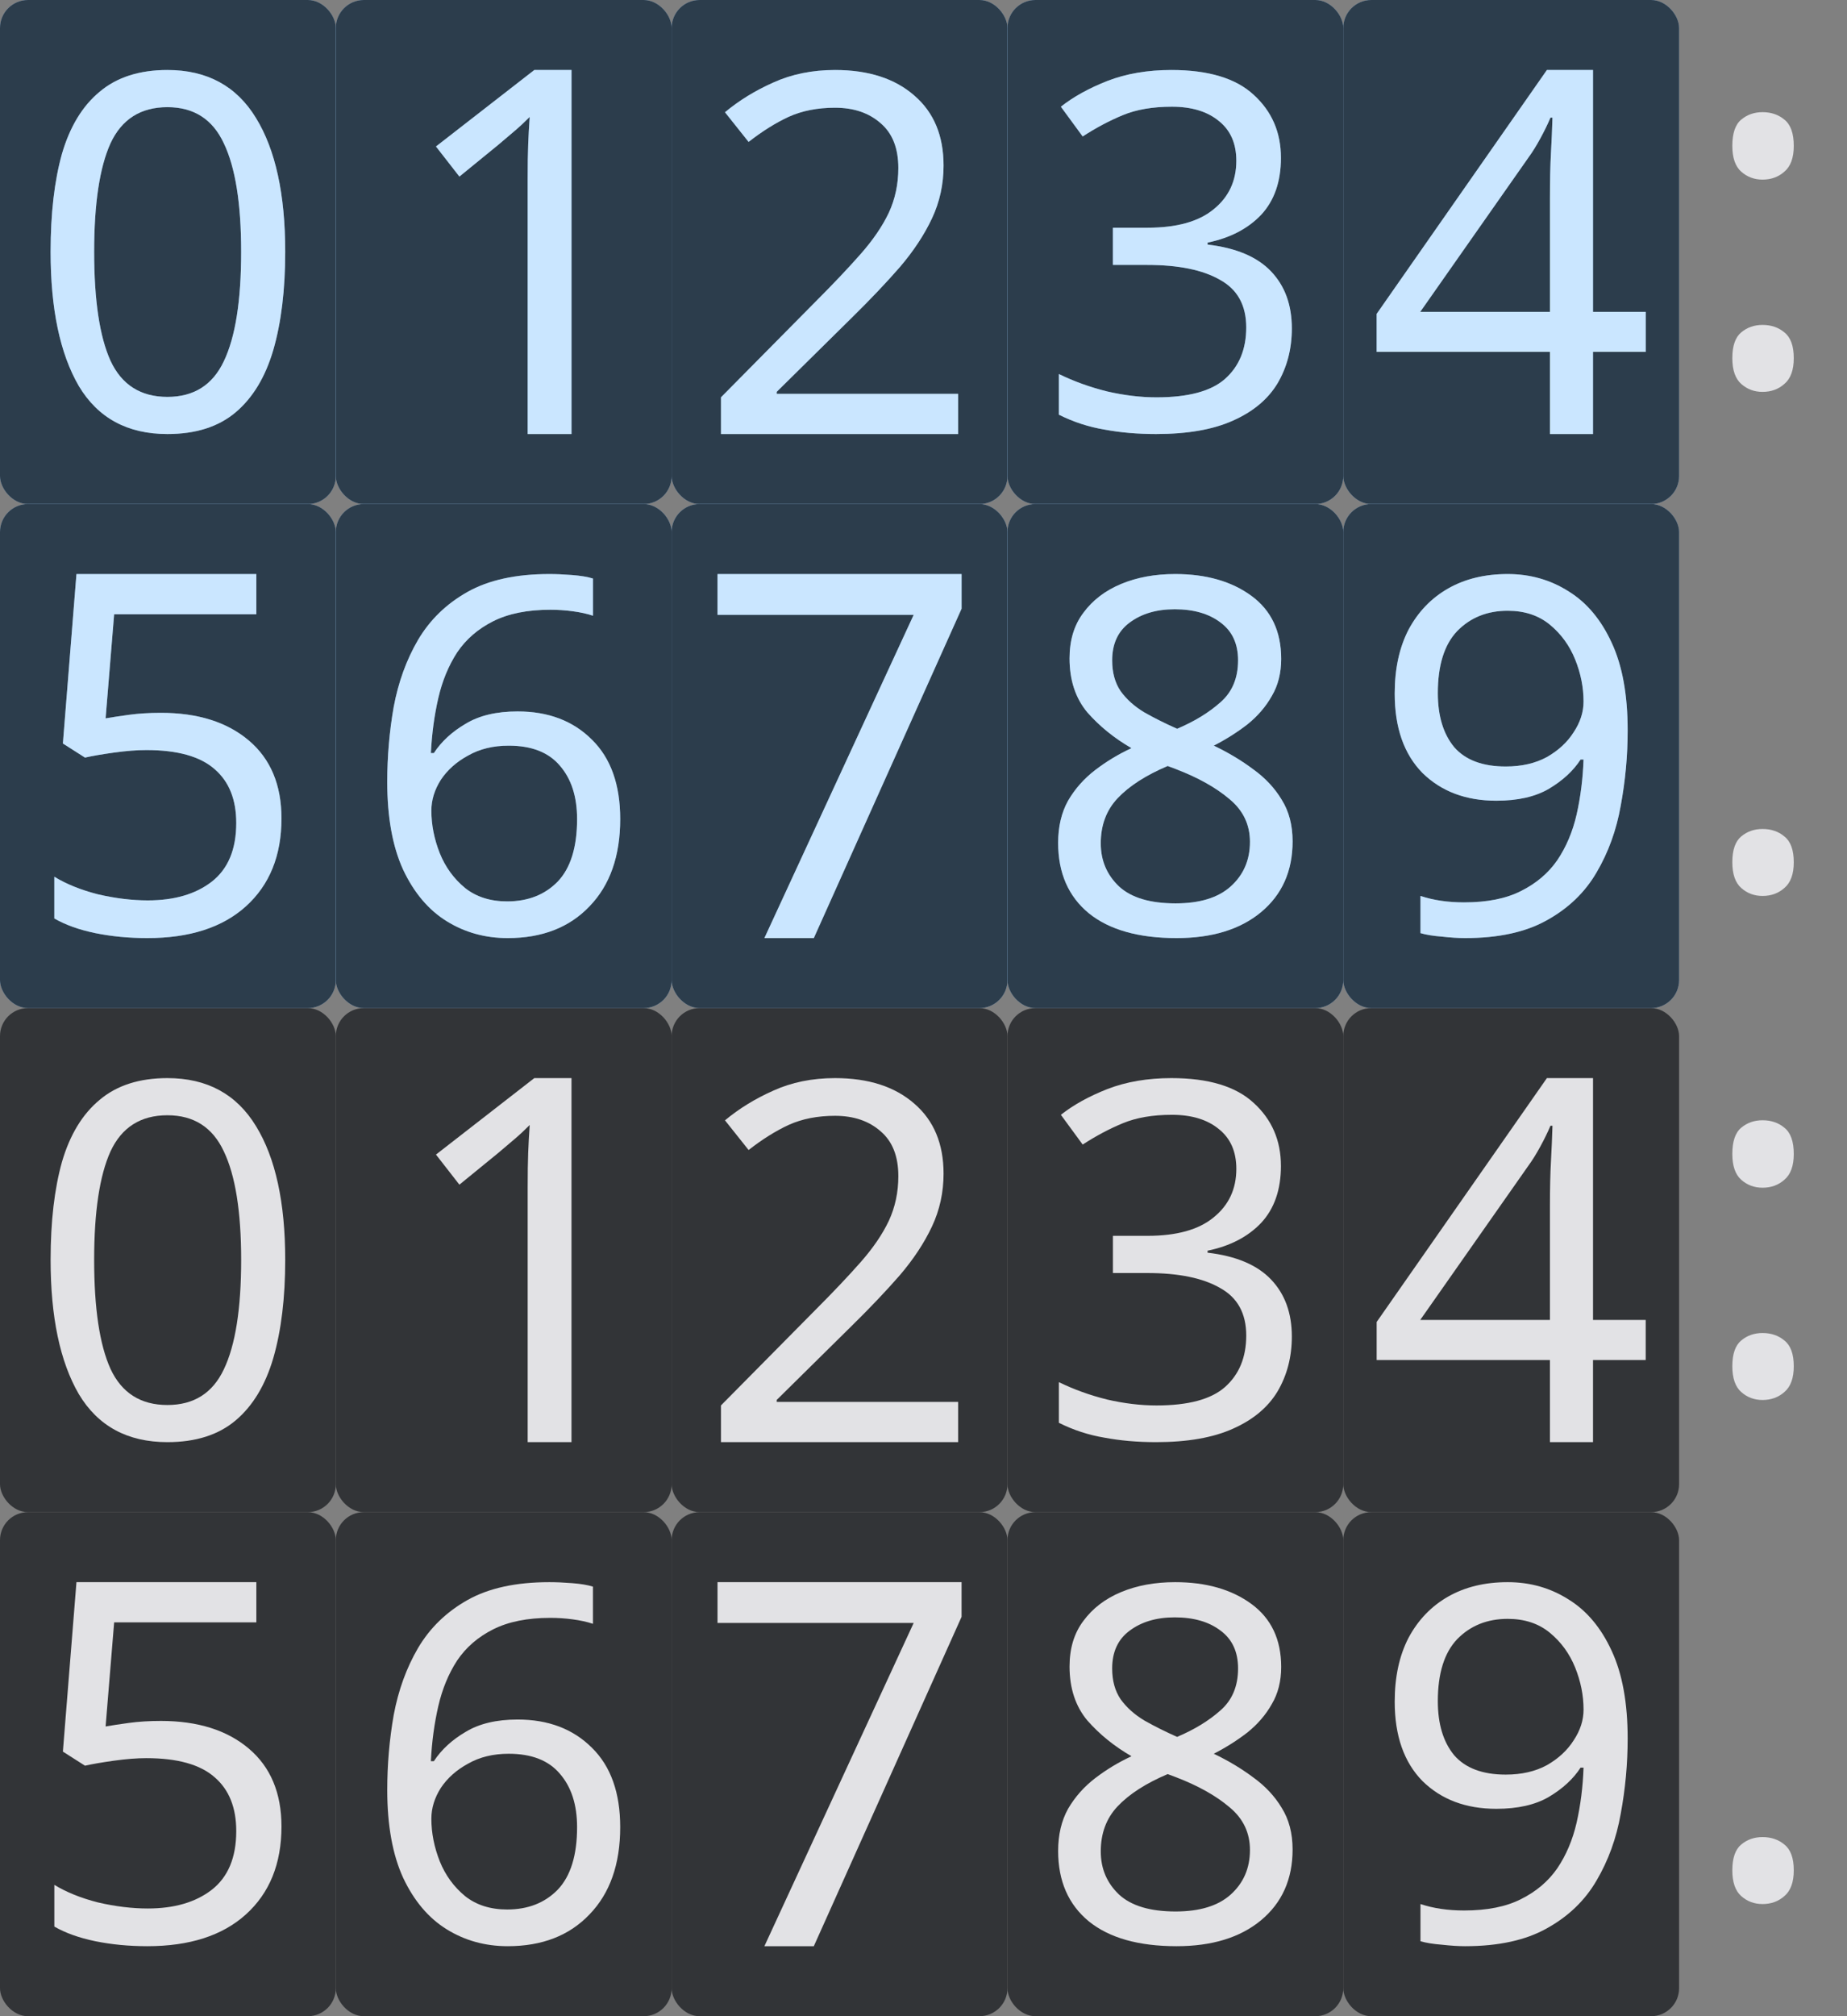 <svg width="264" height="288" version="1.1" xmlns="http://www.w3.org/2000/svg" xmlns:svg="http://www.w3.org/2000/svg">
  <rect width="100%" height="100%" fill="#808080" stroke="none"/>
  <style id="current-color-scheme" type="text/css">
    .ColorScheme-Text {
      color: #e2e2e5;
    }

    .ColorScheme-Highlight {
      color: #95ccff;
    }

    .ColorScheme-Background {
      color: #282a2d;
    }
  </style>
  <g id="0">
    <rect width="48" height="72" rx="4" class="ColorScheme-Highlight" fill="currentColor" />
    <rect width="48" height="72" rx="4" fill="#000000" opacity="0.7" />
    <path class="ColorScheme-Highlight" fill="currentColor"
      d="m 40.767,35.965 q 0,8.136 -1.698,14.008 -1.698,5.801 -5.377,8.914 Q 30.014,62 23.929,62 15.369,62 11.265,55.137 7.233,48.204 7.233,35.965 q 0,-8.207 1.627,-14.008 1.698,-5.801 5.377,-8.844 Q 17.916,10 23.929,10 q 8.49,0 12.664,6.863 4.174,6.792 4.174,19.102 z m -27.309,0 q 0,10.4 2.335,15.565 2.405,5.165 8.136,5.165 5.66,0 8.065,-5.094 2.476,-5.165 2.476,-15.635 0,-10.329 -2.476,-15.494 -2.405,-5.165 -8.065,-5.165 -5.731,0 -8.136,5.165 -2.335,5.165 -2.335,15.494 z" />
    <path fill="#ffffff" opacity="0.5"
      d="m 40.767,35.965 q 0,8.136 -1.698,14.008 -1.698,5.801 -5.377,8.914 Q 30.014,62 23.929,62 15.369,62 11.265,55.137 7.233,48.204 7.233,35.965 q 0,-8.207 1.627,-14.008 1.698,-5.801 5.377,-8.844 Q 17.916,10 23.929,10 q 8.49,0 12.664,6.863 4.174,6.792 4.174,19.102 z m -27.309,0 q 0,10.4 2.335,15.565 2.405,5.165 8.136,5.165 5.66,0 8.065,-5.094 2.476,-5.165 2.476,-15.635 0,-10.329 -2.476,-15.494 -2.405,-5.165 -8.065,-5.165 -5.731,0 -8.136,5.165 -2.335,5.165 -2.335,15.494 z" />
  </g>
  <g id="1" transform="translate(48)">
    <rect width="48" height="72" rx="4" class="ColorScheme-Highlight" fill="currentColor" />
    <rect width="48" height="72" rx="4" fill="#000000" opacity="0.7" />
    <path class="ColorScheme-Highlight" fill="currentColor"
      d="M 33.686,62 H 27.423 V 25.658 q 0,-3.132 0.073,-5.025 0.073,-1.894 0.218,-3.933 -1.165,1.165 -2.112,1.966 -0.947,0.801 -2.403,2.039 L 17.664,25.221 14.314,20.924 28.37,10 h 5.317 z" />
    <path fill="#ffffff" opacity="0.5"
      d="M 33.686,62 H 27.423 V 25.658 q 0,-3.132 0.073,-5.025 0.073,-1.894 0.218,-3.933 -1.165,1.165 -2.112,1.966 -0.947,0.801 -2.403,2.039 L 17.664,25.221 14.314,20.924 28.37,10 h 5.317 z" />
  </g>
  <g id="2" transform="translate(96)">
    <rect width="48" height="72" rx="4" class="ColorScheme-Highlight" fill="currentColor" />
    <rect width="48" height="72" rx="4" fill="#000000" opacity="0.7" />
    <path class="ColorScheme-Highlight" fill="currentColor"
      d="M 40.95,62 H 7.05 V 56.757 L 20.481,43.182 q 3.878,-3.878 6.536,-6.895 2.657,-3.017 4.022,-5.89 1.365,-2.945 1.365,-6.392 0,-4.238 -2.514,-6.392 -2.514,-2.227 -6.536,-2.227 -3.735,0 -6.608,1.293 Q 13.945,17.972 11,20.271 L 7.624,16.033 Q 10.641,13.519 14.519,11.796 18.47,10 23.354,10 q 7.182,0 11.348,3.663 4.166,3.591 4.166,9.983 0,4.022 -1.652,7.541 -1.652,3.519 -4.597,6.967 -2.945,3.376 -6.895,7.254 L 15.022,55.967 v 0.287 h 25.928 z" />
    <path fill="#ffffff" opacity="0.5"
      d="M 40.95,62 H 7.05 V 56.757 L 20.481,43.182 q 3.878,-3.878 6.536,-6.895 2.657,-3.017 4.022,-5.89 1.365,-2.945 1.365,-6.392 0,-4.238 -2.514,-6.392 -2.514,-2.227 -6.536,-2.227 -3.735,0 -6.608,1.293 Q 13.945,17.972 11,20.271 L 7.624,16.033 Q 10.641,13.519 14.519,11.796 18.47,10 23.354,10 q 7.182,0 11.348,3.663 4.166,3.591 4.166,9.983 0,4.022 -1.652,7.541 -1.652,3.519 -4.597,6.967 -2.945,3.376 -6.895,7.254 L 15.022,55.967 v 0.287 h 25.928 z" />
  </g>
  <g id="3" transform="translate(144)">
    <rect width="48" height="72" rx="4" class="ColorScheme-Highlight" fill="currentColor" />
    <rect width="48" height="72" rx="4" fill="#000000" opacity="0.7" />
    <path class="ColorScheme-Highlight" fill="currentColor"
      d="m 39.09,22.54 q 0,5.101 -2.834,8.147 -2.834,2.975 -7.651,3.967 v 0.283 q 6.093,0.708 9.068,3.826 2.975,3.117 2.975,8.147 0,4.392 -2.054,7.864 -2.054,3.401 -6.376,5.313 Q 27.967,62 21.237,62 17.27,62 13.869,61.362 10.469,60.796 7.351,59.237 v -5.809 q 3.188,1.559 6.872,2.48 3.684,0.85 7.084,0.85 6.801,0 9.777,-2.621 3.046,-2.692 3.046,-7.368 0,-4.747 -3.755,-6.801 -3.684,-2.125 -10.414,-2.125 H 15.074 V 32.529 h 4.959 q 6.234,0 9.422,-2.621 3.259,-2.621 3.259,-6.943 0,-3.684 -2.48,-5.668 -2.48,-2.054 -6.73,-2.054 -4.109,0 -7.014,1.204 -2.905,1.204 -5.738,3.046 L 7.635,15.243 Q 10.327,13.117 14.294,11.559 18.332,10 23.433,10 q 7.935,0 11.76,3.542 3.896,3.542 3.896,8.997 z" />
    <path fill="#ffffff" opacity="0.5"
      d="m 39.09,22.54 q 0,5.101 -2.834,8.147 -2.834,2.975 -7.651,3.967 v 0.283 q 6.093,0.708 9.068,3.826 2.975,3.117 2.975,8.147 0,4.392 -2.054,7.864 -2.054,3.401 -6.376,5.313 Q 27.967,62 21.237,62 17.27,62 13.869,61.362 10.469,60.796 7.351,59.237 v -5.809 q 3.188,1.559 6.872,2.48 3.684,0.85 7.084,0.85 6.801,0 9.777,-2.621 3.046,-2.692 3.046,-7.368 0,-4.747 -3.755,-6.801 -3.684,-2.125 -10.414,-2.125 H 15.074 V 32.529 h 4.959 q 6.234,0 9.422,-2.621 3.259,-2.621 3.259,-6.943 0,-3.684 -2.48,-5.668 -2.48,-2.054 -6.73,-2.054 -4.109,0 -7.014,1.204 -2.905,1.204 -5.738,3.046 L 7.635,15.243 Q 10.327,13.117 14.294,11.559 18.332,10 23.433,10 q 7.935,0 11.76,3.542 3.896,3.542 3.896,8.997 z" />
  </g>
  <g id="4" transform="translate(192)">
    <rect width="48" height="72" rx="4" class="ColorScheme-Highlight" fill="currentColor" />
    <rect width="48" height="72" rx="4" fill="#000000" opacity="0.7" />
    <path class="ColorScheme-Highlight" fill="currentColor"
      d="M 43.228,50.267 H 35.696 V 62 H 29.54 V 50.267 H 4.772 V 44.836 L 29.106,10 h 6.591 v 34.546 h 7.532 z M 29.54,28.251 q 0,-3.766 0.145,-6.373 0.145,-2.68 0.217,-5.07 h -0.29 q -0.579,1.376 -1.448,2.969 -0.869,1.593 -1.666,2.68 L 11,44.546 h 18.54 z" />
    <path fill="#ffffff" opacity="0.5"
      d="M 43.228,50.267 H 35.696 V 62 H 29.54 V 50.267 H 4.772 V 44.836 L 29.106,10 h 6.591 v 34.546 h 7.532 z M 29.54,28.251 q 0,-3.766 0.145,-6.373 0.145,-2.68 0.217,-5.07 h -0.29 q -0.579,1.376 -1.448,2.969 -0.869,1.593 -1.666,2.68 L 11,44.546 h 18.54 z" />
  </g>
  <g id="5" transform="translate(0,72)">
    <rect width="48" height="72" rx="4" class="ColorScheme-Highlight" fill="currentColor" />
    <rect width="48" height="72" rx="4" fill="#000000" opacity="0.7" />
    <path class="ColorScheme-Highlight" fill="currentColor"
      d="m 22.994,29.823 q 7.901,0 12.569,3.95 4.669,3.95 4.669,11.133 0,7.972 -5.099,12.569 Q 30.105,62 21.055,62 17.105,62 13.586,61.282 10.138,60.564 7.768,59.199 v -5.961 q 2.586,1.58 6.249,2.514 3.735,0.862 7.11,0.862 5.674,0 9.122,-2.657 3.519,-2.729 3.519,-8.403 0,-5.028 -3.088,-7.685 -3.088,-2.729 -9.768,-2.729 -2.011,0 -4.597,0.359 -2.586,0.359 -4.166,0.718 L 8.989,34.204 10.928,10 h 25.713 v 5.746 H 16.315 L 15.094,30.613 q 1.221,-0.215 3.304,-0.503 2.083,-0.287 4.597,-0.287 z" />
    <path fill="#ffffff" opacity="0.5"
      d="m 22.994,29.823 q 7.901,0 12.569,3.95 4.669,3.95 4.669,11.133 0,7.972 -5.099,12.569 Q 30.105,62 21.055,62 17.105,62 13.586,61.282 10.138,60.564 7.768,59.199 v -5.961 q 2.586,1.58 6.249,2.514 3.735,0.862 7.11,0.862 5.674,0 9.122,-2.657 3.519,-2.729 3.519,-8.403 0,-5.028 -3.088,-7.685 -3.088,-2.729 -9.768,-2.729 -2.011,0 -4.597,0.359 -2.586,0.359 -4.166,0.718 L 8.989,34.204 10.928,10 h 25.713 v 5.746 H 16.315 L 15.094,30.613 q 1.221,-0.215 3.304,-0.503 2.083,-0.287 4.597,-0.287 z" />
  </g>
  <g id="6" transform="translate(48,72)">
    <rect width="48" height="72" rx="4" class="ColorScheme-Highlight" fill="currentColor" />
    <rect width="48" height="72" rx="4" fill="#000000" opacity="0.7" />
    <path class="ColorScheme-Highlight" fill="currentColor"
      d="m 7.351,39.684 q 0,-5.455 0.921,-10.698 0.992,-5.313 3.471,-9.564 2.55,-4.322 7.084,-6.872 Q 23.362,10 30.518,10 q 1.488,0 3.259,0.142 1.842,0.142 2.975,0.496 v 5.313 q -1.275,-0.425 -2.905,-0.638 -1.559,-0.213 -3.188,-0.213 -4.888,0 -8.147,1.629 -3.259,1.629 -5.172,4.463 -1.842,2.834 -2.692,6.518 -0.85,3.684 -1.063,7.864 h 0.425 q 1.629,-2.48 4.534,-4.18 2.905,-1.771 7.439,-1.771 6.589,0 10.627,4.038 4.038,3.967 4.038,11.335 0,7.935 -4.392,12.469 Q 31.935,62 24.567,62 19.749,62 15.853,59.591 11.956,57.183 9.619,52.223 7.351,47.264 7.351,39.684 Z M 24.496,56.757 q 4.463,0 7.226,-2.834 2.763,-2.905 2.763,-8.926 0,-4.817 -2.48,-7.651 -2.409,-2.834 -7.297,-2.834 -3.33,0 -5.809,1.417 -2.48,1.346 -3.896,3.471 -1.346,2.125 -1.346,4.392 0,3.046 1.204,6.093 1.204,2.975 3.613,4.959 2.409,1.913 6.022,1.913 z" />
    <path fill="#ffffff" opacity="0.5"
      d="m 7.351,39.684 q 0,-5.455 0.921,-10.698 0.992,-5.313 3.471,-9.564 2.55,-4.322 7.084,-6.872 Q 23.362,10 30.518,10 q 1.488,0 3.259,0.142 1.842,0.142 2.975,0.496 v 5.313 q -1.275,-0.425 -2.905,-0.638 -1.559,-0.213 -3.188,-0.213 -4.888,0 -8.147,1.629 -3.259,1.629 -5.172,4.463 -1.842,2.834 -2.692,6.518 -0.85,3.684 -1.063,7.864 h 0.425 q 1.629,-2.48 4.534,-4.18 2.905,-1.771 7.439,-1.771 6.589,0 10.627,4.038 4.038,3.967 4.038,11.335 0,7.935 -4.392,12.469 Q 31.935,62 24.567,62 19.749,62 15.853,59.591 11.956,57.183 9.619,52.223 7.351,47.264 7.351,39.684 Z M 24.496,56.757 q 4.463,0 7.226,-2.834 2.763,-2.905 2.763,-8.926 0,-4.817 -2.48,-7.651 -2.409,-2.834 -7.297,-2.834 -3.33,0 -5.809,1.417 -2.48,1.346 -3.896,3.471 -1.346,2.125 -1.346,4.392 0,3.046 1.204,6.093 1.204,2.975 3.613,4.959 2.409,1.913 6.022,1.913 z" />
  </g>
  <g id="7" transform="translate(96,72)">
    <rect width="48" height="72" rx="4" class="ColorScheme-Highlight" fill="currentColor" />
    <rect width="48" height="72" rx="4" fill="#000000" opacity="0.7" />
    <path class="ColorScheme-Highlight" fill="currentColor"
      d="M 13.258,62 34.597,15.826 H 6.557 V 10 h 34.885 v 4.952 L 20.322,62 Z" />
    <path d="M 13.258,62 34.597,15.826 H 6.557 V 10 h 34.885 v 4.952 L 20.322,62 Z" fill="#ffffff" opacity="0.5" />
  </g>
  <g id="8" transform="translate(144,72)">
    <rect width="48" height="72" rx="4" class="ColorScheme-Highlight" fill="currentColor" />
    <rect width="48" height="72" rx="4" fill="#000000" opacity="0.7" />
    <path class="ColorScheme-Highlight" fill="currentColor"
      d="m 23.965,10 q 6.659,0 10.91,3.117 4.251,3.117 4.251,8.997 0,3.046 -1.346,5.313 -1.275,2.267 -3.471,4.038 -2.196,1.7 -4.817,3.046 3.117,1.488 5.668,3.401 2.55,1.842 4.038,4.322 1.559,2.48 1.559,5.951 0,6.376 -4.534,10.131 Q 31.757,62 24.177,62 16.03,62 11.638,58.458 7.245,54.845 7.245,48.398 q 0,-3.471 1.417,-6.022 1.488,-2.55 3.896,-4.392 2.409,-1.842 5.172,-3.117 -3.684,-2.125 -6.305,-5.101 -2.55,-3.046 -2.55,-7.722 0,-3.896 1.984,-6.518 1.984,-2.692 5.384,-4.109 Q 19.643,10 23.965,10 Z m -0.071,5.03 q -3.896,0 -6.447,1.913 -2.48,1.842 -2.48,5.384 0,2.621 1.204,4.392 1.275,1.771 3.401,3.046 2.125,1.204 4.676,2.338 3.684,-1.559 6.163,-3.755 2.55,-2.196 2.55,-6.022 0,-3.542 -2.48,-5.384 -2.48,-1.913 -6.589,-1.913 z M 13.338,48.469 q 0,3.684 2.621,6.163 2.621,2.409 8.076,2.409 5.172,0 7.864,-2.409 2.763,-2.48 2.763,-6.376 0,-3.684 -2.905,-6.093 -2.905,-2.48 -7.722,-4.322 l -1.134,-0.425 q -4.676,1.984 -7.155,4.605 -2.409,2.55 -2.409,6.447 z" />
    <path fill="#ffffff" opacity="0.5"
      d="m 23.965,10 q 6.659,0 10.91,3.117 4.251,3.117 4.251,8.997 0,3.046 -1.346,5.313 -1.275,2.267 -3.471,4.038 -2.196,1.7 -4.817,3.046 3.117,1.488 5.668,3.401 2.55,1.842 4.038,4.322 1.559,2.48 1.559,5.951 0,6.376 -4.534,10.131 Q 31.757,62 24.177,62 16.03,62 11.638,58.458 7.245,54.845 7.245,48.398 q 0,-3.471 1.417,-6.022 1.488,-2.55 3.896,-4.392 2.409,-1.842 5.172,-3.117 -3.684,-2.125 -6.305,-5.101 -2.55,-3.046 -2.55,-7.722 0,-3.896 1.984,-6.518 1.984,-2.692 5.384,-4.109 Q 19.643,10 23.965,10 Z m -0.071,5.03 q -3.896,0 -6.447,1.913 -2.48,1.842 -2.48,5.384 0,2.621 1.204,4.392 1.275,1.771 3.401,3.046 2.125,1.204 4.676,2.338 3.684,-1.559 6.163,-3.755 2.55,-2.196 2.55,-6.022 0,-3.542 -2.48,-5.384 -2.48,-1.913 -6.589,-1.913 z M 13.338,48.469 q 0,3.684 2.621,6.163 2.621,2.409 8.076,2.409 5.172,0 7.864,-2.409 2.763,-2.48 2.763,-6.376 0,-3.684 -2.905,-6.093 -2.905,-2.48 -7.722,-4.322 l -1.134,-0.425 q -4.676,1.984 -7.155,4.605 -2.409,2.55 -2.409,6.447 z" />
  </g>
  <g id="9" transform="translate(192,72)">
    <rect width="48" height="72" rx="4" class="ColorScheme-Highlight" fill="currentColor" />
    <rect width="48" height="72" rx="4" fill="#000000" opacity="0.7" />
    <path class="ColorScheme-Highlight" fill="currentColor"
      d="m 40.649,32.316 q 0,5.455 -0.992,10.768 -0.921,5.243 -3.471,9.564 -2.48,4.251 -7.084,6.801 Q 24.567,62 17.411,62 q -1.417,0 -3.33,-0.213 -1.842,-0.142 -3.046,-0.496 v -5.313 q 2.763,0.921 6.234,0.921 4.959,0 8.147,-1.629 3.259,-1.629 5.172,-4.392 1.913,-2.834 2.763,-6.518 0.85,-3.755 0.992,-7.864 h -0.425 q -1.559,2.409 -4.534,4.18 -2.905,1.7 -7.51,1.7 -6.518,0 -10.556,-3.967 -3.967,-4.038 -3.967,-11.335 0,-5.313 1.984,-9.139 Q 11.39,14.109 15.003,12.054 18.616,10 23.504,10 q 4.817,0 8.714,2.48 3.896,2.409 6.163,7.368 2.267,4.888 2.267,12.469 z M 23.504,15.243 q -4.392,0 -7.226,2.905 -2.763,2.905 -2.763,8.856 0,4.888 2.338,7.722 2.409,2.763 7.368,2.763 3.401,0 5.88,-1.346 2.48,-1.417 3.826,-3.542 1.417,-2.125 1.417,-4.392 0,-3.046 -1.204,-6.022 -1.204,-2.975 -3.613,-4.959 -2.409,-1.984 -6.022,-1.984 z" />
    <path fill="#ffffff" opacity="0.5"
      d="m 40.649,32.316 q 0,5.455 -0.992,10.768 -0.921,5.243 -3.471,9.564 -2.48,4.251 -7.084,6.801 Q 24.567,62 17.411,62 q -1.417,0 -3.33,-0.213 -1.842,-0.142 -3.046,-0.496 v -5.313 q 2.763,0.921 6.234,0.921 4.959,0 8.147,-1.629 3.259,-1.629 5.172,-4.392 1.913,-2.834 2.763,-6.518 0.85,-3.755 0.992,-7.864 h -0.425 q -1.559,2.409 -4.534,4.18 -2.905,1.7 -7.51,1.7 -6.518,0 -10.556,-3.967 -3.967,-4.038 -3.967,-11.335 0,-5.313 1.984,-9.139 Q 11.39,14.109 15.003,12.054 18.616,10 23.504,10 q 4.817,0 8.714,2.48 3.896,2.409 6.163,7.368 2.267,4.888 2.267,12.469 z M 23.504,15.243 q -4.392,0 -7.226,2.905 -2.763,2.905 -2.763,8.856 0,4.888 2.338,7.722 2.409,2.763 7.368,2.763 3.401,0 5.88,-1.346 2.48,-1.417 3.826,-3.542 1.417,-2.125 1.417,-4.392 0,-3.046 -1.204,-6.022 -1.204,-2.975 -3.613,-4.959 -2.409,-1.984 -6.022,-1.984 z" />
  </g>
  <g id="0_1" transform="translate(0,144)">
    <rect width="48" height="72" rx="4" class="ColorScheme-Background" fill="currentColor" />
    <rect width="48" height="72" rx="4" fill="#ffffff" opacity="0.05" />
    <path class="ColorScheme-Text" fill="currentColor"
      d="m 40.767,35.965 q 0,8.136 -1.698,14.008 -1.698,5.801 -5.377,8.914 Q 30.014,62 23.929,62 15.369,62 11.265,55.137 7.233,48.204 7.233,35.965 q 0,-8.207 1.627,-14.008 1.698,-5.801 5.377,-8.844 Q 17.916,10 23.929,10 q 8.49,0 12.664,6.863 4.174,6.792 4.174,19.102 z m -27.309,0 q 0,10.4 2.335,15.565 2.405,5.165 8.136,5.165 5.66,0 8.065,-5.094 2.476,-5.165 2.476,-15.635 0,-10.329 -2.476,-15.494 -2.405,-5.165 -8.065,-5.165 -5.731,0 -8.136,5.165 -2.335,5.165 -2.335,15.494 z" />
  </g>
  <g id="1_1" transform="translate(48,144)">
    <rect width="48" height="72" rx="4" class="ColorScheme-Background" fill="currentColor" />
    <rect width="48" height="72" rx="4" fill="#ffffff" opacity="0.05" />
    <path class="ColorScheme-Text" fill="currentColor"
      d="M 33.686,62 H 27.423 V 25.658 q 0,-3.132 0.073,-5.025 0.073,-1.894 0.218,-3.933 -1.165,1.165 -2.112,1.966 -0.947,0.801 -2.403,2.039 L 17.664,25.221 14.314,20.924 28.37,10 h 5.317 z" />
  </g>
  <g id="2_1" transform="translate(96,144)">
    <rect width="48" height="72" rx="4" class="ColorScheme-Background" fill="currentColor" />
    <rect width="48" height="72" rx="4" fill="#ffffff" opacity="0.05" />
    <path class="ColorScheme-Text" fill="currentColor"
      d="M 40.95,62 H 7.05 V 56.757 L 20.481,43.182 q 3.878,-3.878 6.536,-6.895 2.657,-3.017 4.022,-5.89 1.365,-2.945 1.365,-6.392 0,-4.238 -2.514,-6.392 -2.514,-2.227 -6.536,-2.227 -3.735,0 -6.608,1.293 Q 13.945,17.972 11,20.271 L 7.624,16.033 Q 10.641,13.519 14.519,11.796 18.47,10 23.354,10 q 7.182,0 11.348,3.663 4.166,3.591 4.166,9.983 0,4.022 -1.652,7.541 -1.652,3.519 -4.597,6.967 -2.945,3.376 -6.895,7.254 L 15.022,55.967 v 0.287 h 25.928 z" />
  </g>
  <g id="3_1" transform="translate(144,144)">
    <rect width="48" height="72" rx="4" class="ColorScheme-Background" fill="currentColor" />
    <rect width="48" height="72" rx="4" fill="#ffffff" opacity="0.05" />
    <path class="ColorScheme-Text" fill="currentColor"
      d="m 39.09,22.54 q 0,5.101 -2.834,8.147 -2.834,2.975 -7.651,3.967 v 0.283 q 6.093,0.708 9.068,3.826 2.975,3.117 2.975,8.147 0,4.392 -2.054,7.864 -2.054,3.401 -6.376,5.313 Q 27.967,62 21.237,62 17.27,62 13.869,61.362 10.469,60.796 7.351,59.237 v -5.809 q 3.188,1.559 6.872,2.48 3.684,0.85 7.084,0.85 6.801,0 9.777,-2.621 3.046,-2.692 3.046,-7.368 0,-4.747 -3.755,-6.801 -3.684,-2.125 -10.414,-2.125 H 15.074 V 32.529 h 4.959 q 6.234,0 9.422,-2.621 3.259,-2.621 3.259,-6.943 0,-3.684 -2.48,-5.668 -2.48,-2.054 -6.73,-2.054 -4.109,0 -7.014,1.204 -2.905,1.204 -5.738,3.046 L 7.635,15.243 Q 10.327,13.117 14.294,11.559 18.332,10 23.433,10 q 7.935,0 11.76,3.542 3.896,3.542 3.896,8.997 z" />
  </g>
  <g id="4_1" transform="translate(192,144)">
    <rect width="48" height="72" rx="4" class="ColorScheme-Background" fill="currentColor" />
    <rect width="48" height="72" rx="4" fill="#ffffff" opacity="0.05" />
    <path class="ColorScheme-Text" fill="currentColor"
      d="M 43.228,50.267 H 35.696 V 62 H 29.54 V 50.267 H 4.772 V 44.836 L 29.106,10 h 6.591 v 34.546 h 7.532 z M 29.54,28.251 q 0,-3.766 0.145,-6.373 0.145,-2.68 0.217,-5.07 h -0.29 q -0.579,1.376 -1.448,2.969 -0.869,1.593 -1.666,2.68 L 11,44.546 h 18.54 z" />
  </g>
  <g id="5_1" transform="translate(0,216)">
    <rect width="48" height="72" rx="4" class="ColorScheme-Background" fill="currentColor" />
    <rect width="48" height="72" rx="4" fill="#ffffff" opacity="0.05" />
    <path class="ColorScheme-Text" fill="currentColor"
      d="m 22.994,29.823 q 7.901,0 12.569,3.95 4.669,3.95 4.669,11.133 0,7.972 -5.099,12.569 Q 30.105,62 21.055,62 17.105,62 13.586,61.282 10.138,60.564 7.768,59.199 v -5.961 q 2.586,1.58 6.249,2.514 3.735,0.862 7.11,0.862 5.674,0 9.122,-2.657 3.519,-2.729 3.519,-8.403 0,-5.028 -3.088,-7.685 -3.088,-2.729 -9.768,-2.729 -2.011,0 -4.597,0.359 -2.586,0.359 -4.166,0.718 L 8.989,34.204 10.928,10 h 25.713 v 5.746 H 16.315 L 15.094,30.613 q 1.221,-0.215 3.304,-0.503 2.083,-0.287 4.597,-0.287 z" />
  </g>
  <g id="6_1" transform="translate(48,216)">
    <rect width="48" height="72" rx="4" class="ColorScheme-Background" fill="currentColor" />
    <rect width="48" height="72" rx="4" fill="#ffffff" opacity="0.05" />
    <path class="ColorScheme-Text" fill="currentColor"
      d="m 7.351,39.684 q 0,-5.455 0.921,-10.698 0.992,-5.313 3.471,-9.564 2.55,-4.322 7.084,-6.872 Q 23.362,10 30.518,10 q 1.488,0 3.259,0.142 1.842,0.142 2.975,0.496 v 5.313 q -1.275,-0.425 -2.905,-0.638 -1.559,-0.213 -3.188,-0.213 -4.888,0 -8.147,1.629 -3.259,1.629 -5.172,4.463 -1.842,2.834 -2.692,6.518 -0.85,3.684 -1.063,7.864 h 0.425 q 1.629,-2.48 4.534,-4.18 2.905,-1.771 7.439,-1.771 6.589,0 10.627,4.038 4.038,3.967 4.038,11.335 0,7.935 -4.392,12.469 Q 31.935,62 24.567,62 19.749,62 15.853,59.591 11.956,57.183 9.619,52.223 7.351,47.264 7.351,39.684 Z M 24.496,56.757 q 4.463,0 7.226,-2.834 2.763,-2.905 2.763,-8.926 0,-4.817 -2.48,-7.651 -2.409,-2.834 -7.297,-2.834 -3.33,0 -5.809,1.417 -2.48,1.346 -3.896,3.471 -1.346,2.125 -1.346,4.392 0,3.046 1.204,6.093 1.204,2.975 3.613,4.959 2.409,1.913 6.022,1.913 z" />
  </g>
  <g id="7_1" transform="translate(96,216)">
    <rect width="48" height="72" rx="4" class="ColorScheme-Background" fill="currentColor" />
    <rect width="48" height="72" rx="4" fill="#ffffff" opacity="0.05" />
    <path class="ColorScheme-Text" fill="currentColor"
      d="M 13.258,62 34.597,15.826 H 6.557 V 10 h 34.885 v 4.952 L 20.322,62 Z" />
  </g>
  <g id="8_1" transform="translate(144,216)">
    <rect width="48" height="72" rx="4" class="ColorScheme-Background" fill="currentColor" />
    <rect width="48" height="72" rx="4" fill="#ffffff" opacity="0.05" />
    <path class="ColorScheme-Text" fill="currentColor"
      d="m 23.965,10 q 6.659,0 10.91,3.117 4.251,3.117 4.251,8.997 0,3.046 -1.346,5.313 -1.275,2.267 -3.471,4.038 -2.196,1.7 -4.817,3.046 3.117,1.488 5.668,3.401 2.55,1.842 4.038,4.322 1.559,2.48 1.559,5.951 0,6.376 -4.534,10.131 Q 31.757,62 24.177,62 16.03,62 11.638,58.458 7.245,54.845 7.245,48.398 q 0,-3.471 1.417,-6.022 1.488,-2.55 3.896,-4.392 2.409,-1.842 5.172,-3.117 -3.684,-2.125 -6.305,-5.101 -2.55,-3.046 -2.55,-7.722 0,-3.896 1.984,-6.518 1.984,-2.692 5.384,-4.109 Q 19.643,10 23.965,10 Z m -0.071,5.03 q -3.896,0 -6.447,1.913 -2.48,1.842 -2.48,5.384 0,2.621 1.204,4.392 1.275,1.771 3.401,3.046 2.125,1.204 4.676,2.338 3.684,-1.559 6.163,-3.755 2.55,-2.196 2.55,-6.022 0,-3.542 -2.48,-5.384 -2.48,-1.913 -6.589,-1.913 z M 13.338,48.469 q 0,3.684 2.621,6.163 2.621,2.409 8.076,2.409 5.172,0 7.864,-2.409 2.763,-2.48 2.763,-6.376 0,-3.684 -2.905,-6.093 -2.905,-2.48 -7.722,-4.322 l -1.134,-0.425 q -4.676,1.984 -7.155,4.605 -2.409,2.55 -2.409,6.447 z" />
  </g>
  <g id="9_1" transform="translate(192,216)">
    <rect width="48" height="72" rx="4" class="ColorScheme-Background" fill="currentColor" />
    <rect width="48" height="72" rx="4" fill="#ffffff" opacity="0.05" />
    <path class="ColorScheme-Text" fill="currentColor"
      d="m 40.649,32.316 q 0,5.455 -0.992,10.768 -0.921,5.243 -3.471,9.564 -2.48,4.251 -7.084,6.801 Q 24.567,62 17.411,62 q -1.417,0 -3.33,-0.213 -1.842,-0.142 -3.046,-0.496 v -5.313 q 2.763,0.921 6.234,0.921 4.959,0 8.147,-1.629 3.259,-1.629 5.172,-4.392 1.913,-2.834 2.763,-6.518 0.85,-3.755 0.992,-7.864 h -0.425 q -1.559,2.409 -4.534,4.18 -2.905,1.7 -7.51,1.7 -6.518,0 -10.556,-3.967 -3.967,-4.038 -3.967,-11.335 0,-5.313 1.984,-9.139 Q 11.39,14.109 15.003,12.054 18.616,10 23.504,10 q 4.817,0 8.714,2.48 3.896,2.409 6.163,7.368 2.267,4.888 2.267,12.469 z M 23.504,15.243 q -4.392,0 -7.226,2.905 -2.763,2.905 -2.763,8.856 0,4.888 2.338,7.722 2.409,2.763 7.368,2.763 3.401,0 5.88,-1.346 2.48,-1.417 3.826,-3.542 1.417,-2.125 1.417,-4.392 0,-3.046 -1.204,-6.022 -1.204,-2.975 -3.613,-4.959 -2.409,-1.984 -6.022,-1.984 z" />
  </g>
  <g id="separator" transform="translate(240)">
    <rect width="24" height="72" fill="none" />
    <path class="ColorScheme-Text" fill="currentColor"
      d="m 7.608,20.839 q 0,-2.692 1.275,-3.755 1.275,-1.063 3.046,-1.063 1.842,0 3.117,1.063 1.346,1.063 1.346,3.755 0,2.55 -1.346,3.684 -1.275,1.134 -3.117,1.134 -1.771,0 -3.046,-1.134 Q 7.608,23.39 7.608,20.839 Z m 0,30.321 q 0,-2.621 1.275,-3.684 1.275,-1.063 3.046,-1.063 1.842,0 3.117,1.063 1.346,1.063 1.346,3.684 0,2.55 -1.346,3.684 Q 13.771,55.978 11.929,55.978 10.158,55.978 8.883,54.844 7.608,53.711 7.608,51.161 Z" />
  </g>
  <g id="separatorB" transform="translate(240,72)">
    <rect width="24" height="72" x="0" fill="none" />
    <path class="ColorScheme-Text" fill="currentColor"
      d="m 7.608,51.161 q 0,-2.621 1.275,-3.684 1.275,-1.063 3.046,-1.063 1.842,0 3.117,1.063 1.346,1.063 1.346,3.684 0,2.55 -1.346,3.684 -1.275,1.134 -3.117,1.134 -1.771,0 -3.046,-1.134 -1.275,-1.134 -1.275,-3.684 z" />
  </g>
  <g id="separatorC" transform="translate(240)">
    <rect width="24" height="72" x="0" fill="none" />
  </g>
  <g id="separator_1" transform="translate(240,144)">
    <rect width="24" height="72" fill="none" />
    <path class="ColorScheme-Text" fill="currentColor"
      d="m 7.608,20.839 q 0,-2.692 1.275,-3.755 1.275,-1.063 3.046,-1.063 1.842,0 3.117,1.063 1.346,1.063 1.346,3.755 0,2.55 -1.346,3.684 -1.275,1.134 -3.117,1.134 -1.771,0 -3.046,-1.134 Q 7.608,23.39 7.608,20.839 Z m 0,30.321 q 0,-2.621 1.275,-3.684 1.275,-1.063 3.046,-1.063 1.842,0 3.117,1.063 1.346,1.063 1.346,3.684 0,2.55 -1.346,3.684 Q 13.771,55.978 11.929,55.978 10.158,55.978 8.883,54.844 7.608,53.711 7.608,51.161 Z" />
  </g>
  <g id="separatorB_1" transform="translate(240,216)">
    <rect width="24" height="72" x="0" fill="none" />
    <path class="ColorScheme-Text" fill="currentColor"
      d="m 7.608,51.161 q 0,-2.621 1.275,-3.684 1.275,-1.063 3.046,-1.063 1.842,0 3.117,1.063 1.346,1.063 1.346,3.684 0,2.55 -1.346,3.684 -1.275,1.134 -3.117,1.134 -1.771,0 -3.046,-1.134 -1.275,-1.134 -1.275,-3.684 z" />
  </g>
  <g id="separatorC_1" transform="translate(240,144)">
    <rect width="24" height="72" x="0" fill="none" />
  </g>
</svg>